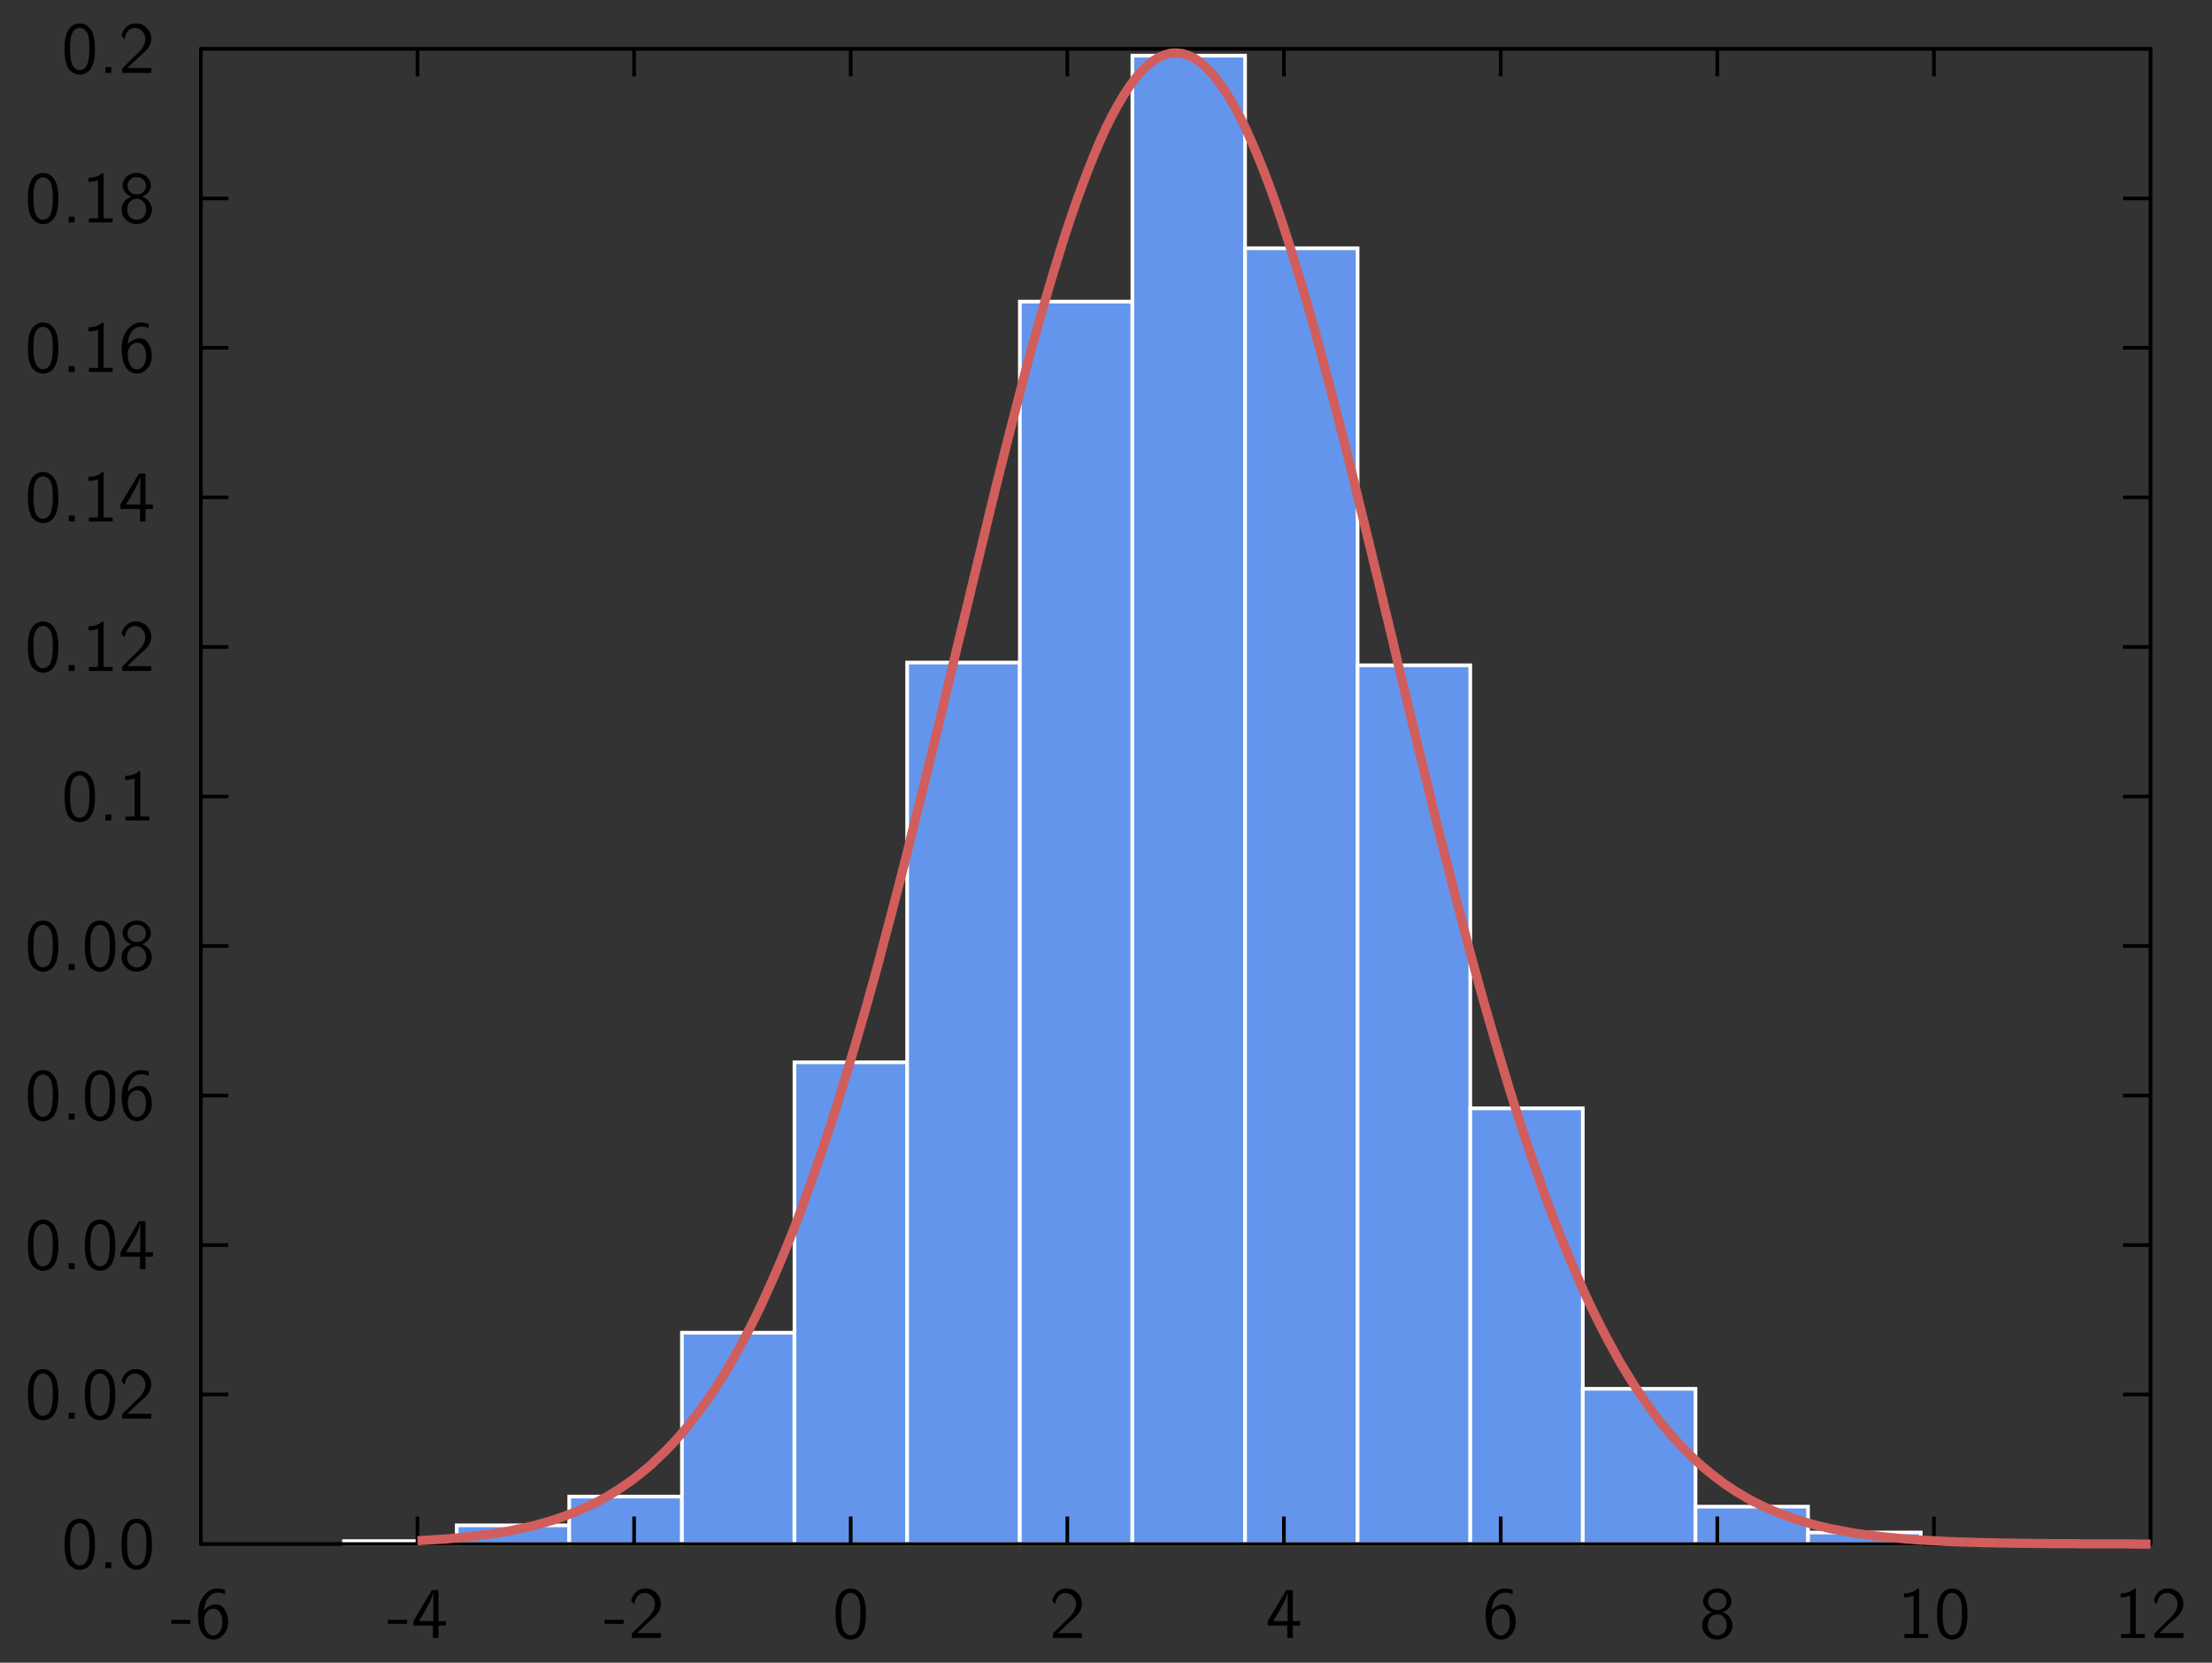 <?xml version="1.0" encoding="UTF-8"?>
<svg xmlns="http://www.w3.org/2000/svg" xmlns:xlink="http://www.w3.org/1999/xlink" width="342.157pt" height="257.118pt" viewBox="0 0 342.157 257.118" version="1.1">
<rect x="0" y="0" width="342.157" height="257.118" fill="#333333" stroke="none"/>
<g id="surface1">
<path style="fill-rule:nonzero;fill:rgb(39.216%,58.431%,92.941%);fill-opacity:1;stroke-width:0.02;stroke-linecap:butt;stroke-linejoin:miter;stroke:rgb(100%,100%,100%);stroke-opacity:1;stroke-miterlimit:10;" d="M 1.842 0.612 L 2.457 0.612 L 2.457 0.628 L 1.842 0.628 Z M 1.842 0.612 " transform="matrix(28.346,0,0,-28.346,1,256.118)"/>
<path style="fill-rule:nonzero;fill:rgb(39.216%,58.431%,92.941%);fill-opacity:1;stroke-width:0.02;stroke-linecap:butt;stroke-linejoin:miter;stroke:rgb(100%,100%,100%);stroke-opacity:1;stroke-miterlimit:10;" d="M 2.457 0.612 L 3.071 0.612 L 3.071 0.714 L 2.457 0.714 Z M 2.457 0.612 " transform="matrix(28.346,0,0,-28.346,1,256.118)"/>
<path style="fill-rule:nonzero;fill:rgb(39.216%,58.431%,92.941%);fill-opacity:1;stroke-width:0.02;stroke-linecap:butt;stroke-linejoin:miter;stroke:rgb(100%,100%,100%);stroke-opacity:1;stroke-miterlimit:10;" d="M 3.071 0.612 L 3.686 0.612 L 3.686 0.871 L 3.071 0.871 Z M 3.071 0.612 " transform="matrix(28.346,0,0,-28.346,1,256.118)"/>
<path style="fill-rule:nonzero;fill:rgb(39.216%,58.431%,92.941%);fill-opacity:1;stroke-width:0.02;stroke-linecap:butt;stroke-linejoin:miter;stroke:rgb(100%,100%,100%);stroke-opacity:1;stroke-miterlimit:10;" d="M 3.686 0.612 L 4.3 0.612 L 4.3 1.765 L 3.686 1.765 Z M 3.686 0.612 " transform="matrix(28.346,0,0,-28.346,1,256.118)"/>
<path style="fill-rule:nonzero;fill:rgb(39.216%,58.431%,92.941%);fill-opacity:1;stroke-width:0.02;stroke-linecap:butt;stroke-linejoin:miter;stroke:rgb(100%,100%,100%);stroke-opacity:1;stroke-miterlimit:10;" d="M 4.3 0.612 L 4.915 0.612 L 4.915 3.24 L 4.3 3.24 Z M 4.3 0.612 " transform="matrix(28.346,0,0,-28.346,1,256.118)"/>
<path style="fill-rule:nonzero;fill:rgb(39.216%,58.431%,92.941%);fill-opacity:1;stroke-width:0.02;stroke-linecap:butt;stroke-linejoin:miter;stroke:rgb(100%,100%,100%);stroke-opacity:1;stroke-miterlimit:10;" d="M 4.915 0.612 L 5.529 0.612 L 5.529 5.421 L 4.915 5.421 Z M 4.915 0.612 " transform="matrix(28.346,0,0,-28.346,1,256.118)"/>
<path style="fill-rule:nonzero;fill:rgb(39.216%,58.431%,92.941%);fill-opacity:1;stroke-width:0.02;stroke-linecap:butt;stroke-linejoin:miter;stroke:rgb(100%,100%,100%);stroke-opacity:1;stroke-miterlimit:10;" d="M 5.53 0.612 L 6.144 0.612 L 6.144 7.39 L 5.53 7.39 Z M 5.53 0.612 " transform="matrix(28.346,0,0,-28.346,1,256.118)"/>
<path style="fill-rule:nonzero;fill:rgb(39.216%,58.431%,92.941%);fill-opacity:1;stroke-width:0.02;stroke-linecap:butt;stroke-linejoin:miter;stroke:rgb(100%,100%,100%);stroke-opacity:1;stroke-miterlimit:10;" d="M 6.144 0.612 L 6.759 0.612 L 6.759 8.732 L 6.144 8.732 Z M 6.144 0.612 " transform="matrix(28.346,0,0,-28.346,1,256.118)"/>
<path style="fill-rule:nonzero;fill:rgb(39.216%,58.431%,92.941%);fill-opacity:1;stroke-width:0.02;stroke-linecap:butt;stroke-linejoin:miter;stroke:rgb(100%,100%,100%);stroke-opacity:1;stroke-miterlimit:10;" d="M 6.759 0.612 L 7.373 0.612 L 7.373 7.681 L 6.759 7.681 Z M 6.759 0.612 " transform="matrix(28.346,0,0,-28.346,1,256.118)"/>
<path style="fill-rule:nonzero;fill:rgb(39.216%,58.431%,92.941%);fill-opacity:1;stroke-width:0.02;stroke-linecap:butt;stroke-linejoin:miter;stroke:rgb(100%,100%,100%);stroke-opacity:1;stroke-miterlimit:10;" d="M 7.373 0.612 L 7.988 0.612 L 7.988 5.406 L 7.373 5.406 Z M 7.373 0.612 " transform="matrix(28.346,0,0,-28.346,1,256.118)"/>
<path style="fill-rule:nonzero;fill:rgb(39.216%,58.431%,92.941%);fill-opacity:1;stroke-width:0.02;stroke-linecap:butt;stroke-linejoin:miter;stroke:rgb(100%,100%,100%);stroke-opacity:1;stroke-miterlimit:10;" d="M 7.988 0.612 L 8.602 0.612 L 8.602 2.989 L 7.988 2.989 Z M 7.988 0.612 " transform="matrix(28.346,0,0,-28.346,1,256.118)"/>
<path style="fill-rule:nonzero;fill:rgb(39.216%,58.431%,92.941%);fill-opacity:1;stroke-width:0.02;stroke-linecap:butt;stroke-linejoin:miter;stroke:rgb(100%,100%,100%);stroke-opacity:1;stroke-miterlimit:10;" d="M 8.602 0.612 L 9.217 0.612 L 9.217 1.459 L 8.602 1.459 Z M 8.602 0.612 " transform="matrix(28.346,0,0,-28.346,1,256.118)"/>
<path style="fill-rule:nonzero;fill:rgb(39.216%,58.431%,92.941%);fill-opacity:1;stroke-width:0.02;stroke-linecap:butt;stroke-linejoin:miter;stroke:rgb(100%,100%,100%);stroke-opacity:1;stroke-miterlimit:10;" d="M 9.217 0.612 L 9.831 0.612 L 9.831 0.816 L 9.217 0.816 Z M 9.217 0.612 " transform="matrix(28.346,0,0,-28.346,1,256.118)"/>
<path style="fill-rule:nonzero;fill:rgb(39.216%,58.431%,92.941%);fill-opacity:1;stroke-width:0.02;stroke-linecap:butt;stroke-linejoin:miter;stroke:rgb(100%,100%,100%);stroke-opacity:1;stroke-miterlimit:10;" d="M 9.831 0.612 L 10.446 0.612 L 10.446 0.675 L 9.831 0.675 Z M 9.831 0.612 " transform="matrix(28.346,0,0,-28.346,1,256.118)"/>
<path style="fill:none;stroke-width:0.02;stroke-linecap:butt;stroke-linejoin:miter;stroke:rgb(0%,0%,0%);stroke-opacity:1;stroke-miterlimit:10;" d="M 1.061 1.428 L 1.211 1.428 " transform="matrix(28.346,0,0,-28.346,1,256.118)"/>
<path style="fill:none;stroke-width:0.02;stroke-linecap:butt;stroke-linejoin:miter;stroke:rgb(0%,0%,0%);stroke-opacity:1;stroke-miterlimit:10;" d="M 1.061 2.243 L 1.211 2.243 " transform="matrix(28.346,0,0,-28.346,1,256.118)"/>
<path style="fill:none;stroke-width:0.02;stroke-linecap:butt;stroke-linejoin:miter;stroke:rgb(0%,0%,0%);stroke-opacity:1;stroke-miterlimit:10;" d="M 1.061 3.059 L 1.211 3.059 " transform="matrix(28.346,0,0,-28.346,1,256.118)"/>
<path style="fill:none;stroke-width:0.02;stroke-linecap:butt;stroke-linejoin:miter;stroke:rgb(0%,0%,0%);stroke-opacity:1;stroke-miterlimit:10;" d="M 1.061 3.875 L 1.211 3.875 " transform="matrix(28.346,0,0,-28.346,1,256.118)"/>
<path style="fill:none;stroke-width:0.02;stroke-linecap:butt;stroke-linejoin:miter;stroke:rgb(0%,0%,0%);stroke-opacity:1;stroke-miterlimit:10;" d="M 1.061 4.69 L 1.211 4.69 " transform="matrix(28.346,0,0,-28.346,1,256.118)"/>
<path style="fill:none;stroke-width:0.02;stroke-linecap:butt;stroke-linejoin:miter;stroke:rgb(0%,0%,0%);stroke-opacity:1;stroke-miterlimit:10;" d="M 1.061 5.506 L 1.211 5.506 " transform="matrix(28.346,0,0,-28.346,1,256.118)"/>
<path style="fill:none;stroke-width:0.02;stroke-linecap:butt;stroke-linejoin:miter;stroke:rgb(0%,0%,0%);stroke-opacity:1;stroke-miterlimit:10;" d="M 1.061 6.322 L 1.211 6.322 " transform="matrix(28.346,0,0,-28.346,1,256.118)"/>
<path style="fill:none;stroke-width:0.02;stroke-linecap:butt;stroke-linejoin:miter;stroke:rgb(0%,0%,0%);stroke-opacity:1;stroke-miterlimit:10;" d="M 1.061 7.138 L 1.211 7.138 " transform="matrix(28.346,0,0,-28.346,1,256.118)"/>
<path style="fill:none;stroke-width:0.02;stroke-linecap:butt;stroke-linejoin:miter;stroke:rgb(0%,0%,0%);stroke-opacity:1;stroke-miterlimit:10;" d="M 1.061 7.953 L 1.211 7.953 " transform="matrix(28.346,0,0,-28.346,1,256.118)"/>
<path style="fill:none;stroke-width:0.02;stroke-linecap:round;stroke-linejoin:miter;stroke:rgb(0%,0%,0%);stroke-opacity:1;stroke-miterlimit:10;" d="M 1.061 0.612 L 1.061 8.769 " transform="matrix(28.346,0,0,-28.346,1,256.118)"/>
<path style=" stroke:none;fill-rule:nonzero;fill:rgb(0%,0%,0%);fill-opacity:1;" d="M 12.531 234.852 C 13.609 234.934 14.324 235.918 14.516 236.918 C 14.617 237.371 14.641 237.801 14.688 238.254 L 14.688 239.41 C 14.629 240.59 14.344 242.145 13.062 242.621 C 11.953 243.062 10.648 242.371 10.32 241.234 C 10.07 240.637 10.047 240.023 9.992 239.41 L 9.992 238.254 C 10.047 237.074 10.297 235.512 11.566 234.988 L 11.625 234.965 L 11.668 234.953 L 11.727 234.934 L 11.895 234.887 L 12 234.863 L 12.125 234.863 L 12.145 234.852 Z M 12.531 234.852 Z M 12.18 235.543 C 11.227 235.656 10.945 236.805 10.875 237.574 L 10.875 237.879 L 10.852 237.902 L 10.852 239.48 C 10.922 240.297 10.977 241.348 11.727 241.895 C 12.418 242.371 13.336 241.836 13.527 241.102 C 13.734 240.555 13.777 240.023 13.824 239.48 L 13.824 237.902 C 13.758 237.074 13.641 235.918 12.691 235.59 L 12.609 235.566 L 12.59 235.543 L 12.484 235.543 L 12.465 235.523 L 12.203 235.523 Z M 12.18 235.543 Z M 12.18 235.543 "/>
<path style=" stroke:none;fill-rule:nonzero;fill:rgb(0%,0%,0%);fill-opacity:1;" d="M 17.215 241.586 L 17.215 242.496 L 16.297 242.496 L 16.297 241.586 Z M 17.215 241.586 Z M 17.215 241.586 "/>
<path style=" stroke:none;fill-rule:nonzero;fill:rgb(0%,0%,0%);fill-opacity:1;" d="M 21.34 234.852 C 22.418 234.934 23.133 235.918 23.324 236.918 C 23.426 237.371 23.449 237.801 23.496 238.254 L 23.496 239.41 C 23.438 240.59 23.156 242.145 21.875 242.621 C 20.762 243.062 19.461 242.371 19.129 241.234 C 18.883 240.637 18.859 240.023 18.801 239.41 L 18.801 238.254 C 18.859 237.074 19.109 235.512 20.379 234.988 L 20.434 234.965 L 20.48 234.953 L 20.535 234.934 L 20.707 234.887 L 20.809 234.863 L 20.934 234.863 L 20.957 234.852 Z M 21.34 234.852 Z M 20.988 235.543 C 20.039 235.656 19.754 236.805 19.688 237.574 L 19.688 237.879 L 19.664 237.902 L 19.664 239.48 C 19.73 240.297 19.789 241.348 20.535 241.895 C 21.227 242.371 22.145 241.836 22.34 241.102 C 22.543 240.555 22.59 240.023 22.633 239.48 L 22.633 237.902 C 22.566 237.074 22.453 235.918 21.5 235.59 L 21.422 235.566 L 21.398 235.543 L 21.297 235.543 L 21.273 235.523 L 21.012 235.523 Z M 20.988 235.543 Z M 20.988 235.543 "/>
<path style=" stroke:none;fill-rule:nonzero;fill:rgb(0%,0%,0%);fill-opacity:1;" d="M 6.863 211.73 C 7.938 211.809 8.652 212.797 8.848 213.793 C 8.949 214.246 8.973 214.68 9.016 215.133 L 9.016 216.289 C 8.961 217.469 8.676 219.02 7.395 219.496 C 6.285 219.941 4.98 219.246 4.652 218.113 C 4.402 217.512 4.379 216.902 4.32 216.289 L 4.32 215.133 C 4.379 213.953 4.629 212.387 5.898 211.867 L 5.953 211.844 L 6 211.832 L 6.059 211.809 L 6.227 211.766 L 6.328 211.742 L 6.453 211.742 L 6.477 211.73 Z M 6.863 211.73 Z M 6.512 212.422 C 5.559 212.535 5.273 213.68 5.207 214.453 L 5.207 214.758 L 5.184 214.781 L 5.184 216.355 C 5.254 217.172 5.309 218.227 6.059 218.773 C 6.75 219.246 7.668 218.715 7.859 217.977 C 8.062 217.434 8.109 216.902 8.156 216.355 L 8.156 214.781 C 8.086 213.953 7.973 212.797 7.02 212.469 L 6.941 212.445 L 6.918 212.422 L 6.816 212.422 L 6.793 212.398 L 6.535 212.398 Z M 6.512 212.422 Z M 6.512 212.422 "/>
<path style=" stroke:none;fill-rule:nonzero;fill:rgb(0%,0%,0%);fill-opacity:1;" d="M 11.543 218.465 L 11.543 219.371 L 10.625 219.371 L 10.625 218.465 Z M 11.543 218.465 Z M 11.543 218.465 "/>
<path style=" stroke:none;fill-rule:nonzero;fill:rgb(0%,0%,0%);fill-opacity:1;" d="M 15.672 211.73 C 16.75 211.809 17.465 212.797 17.656 213.793 C 17.758 214.246 17.781 214.68 17.828 215.133 L 17.828 216.289 C 17.77 217.469 17.484 219.02 16.203 219.496 C 15.094 219.941 13.789 219.246 13.461 218.113 C 13.211 217.512 13.188 216.902 13.133 216.289 L 13.133 215.133 C 13.188 213.953 13.438 212.387 14.707 211.867 L 14.766 211.844 L 14.809 211.832 L 14.867 211.809 L 15.039 211.766 L 15.141 211.742 L 15.266 211.742 L 15.285 211.73 Z M 15.672 211.73 Z M 15.32 212.422 C 14.367 212.535 14.086 213.68 14.016 214.453 L 14.016 214.758 L 13.992 214.781 L 13.992 216.355 C 14.062 217.172 14.117 218.227 14.867 218.773 C 15.559 219.246 16.477 218.715 16.668 217.977 C 16.875 217.434 16.918 216.902 16.965 216.355 L 16.965 214.781 C 16.898 213.953 16.785 212.797 15.832 212.469 L 15.75 212.445 L 15.73 212.422 L 15.625 212.422 L 15.605 212.398 L 15.344 212.398 Z M 15.32 212.422 Z M 15.32 212.422 "/>
<path style=" stroke:none;fill-rule:nonzero;fill:rgb(0%,0%,0%);fill-opacity:1;" d="M 21.215 211.73 C 22.531 211.766 23.574 213.113 23.371 214.383 C 23.234 215.652 22.043 216.379 21.195 217.172 L 20.832 217.547 L 20.785 217.57 L 20.332 218.012 L 20.297 218.035 L 19.844 218.488 L 19.801 218.512 L 19.699 218.613 L 19.719 218.625 L 23.395 218.625 L 23.395 219.371 L 18.902 219.371 L 18.902 218.691 L 20.73 216.867 C 21.602 216.105 22.621 215.121 22.465 213.875 C 22.375 213.148 21.762 212.48 21.012 212.422 C 20.254 212.309 19.582 212.91 19.414 213.637 L 19.391 213.668 L 19.367 213.75 L 19.336 213.875 L 19.266 214.121 L 19.254 214.18 C 19.098 213.988 18.926 213.781 18.801 213.566 C 19.027 212.637 19.777 211.766 20.762 211.73 Z M 21.215 211.73 Z M 21.215 211.73 "/>
<path style=" stroke:none;fill-rule:nonzero;fill:rgb(0%,0%,0%);fill-opacity:1;" d="M 6.863 188.609 C 7.938 188.688 8.652 189.676 8.848 190.672 C 8.949 191.125 8.973 191.555 9.016 192.008 L 9.016 193.168 C 8.961 194.344 8.676 195.898 7.395 196.375 C 6.285 196.816 4.98 196.125 4.652 194.992 C 4.402 194.391 4.379 193.777 4.32 193.168 L 4.32 192.008 C 4.379 190.832 4.629 189.266 5.898 188.746 L 5.953 188.723 L 6 188.711 L 6.059 188.688 L 6.227 188.641 L 6.328 188.621 L 6.453 188.621 L 6.477 188.609 Z M 6.863 188.609 Z M 6.512 189.301 C 5.559 189.414 5.273 190.559 5.207 191.328 L 5.207 191.637 L 5.184 191.66 L 5.184 193.234 C 5.254 194.051 5.309 195.105 6.059 195.648 C 6.75 196.125 7.668 195.594 7.859 194.855 C 8.062 194.312 8.109 193.777 8.156 193.234 L 8.156 191.66 C 8.086 190.832 7.973 189.676 7.02 189.344 L 6.941 189.324 L 6.918 189.301 L 6.816 189.301 L 6.793 189.277 L 6.535 189.277 Z M 6.512 189.301 Z M 6.512 189.301 "/>
<path style=" stroke:none;fill-rule:nonzero;fill:rgb(0%,0%,0%);fill-opacity:1;" d="M 11.543 195.344 L 11.543 196.25 L 10.625 196.25 L 10.625 195.344 Z M 11.543 195.344 Z M 11.543 195.344 "/>
<path style=" stroke:none;fill-rule:nonzero;fill:rgb(0%,0%,0%);fill-opacity:1;" d="M 15.672 188.609 C 16.75 188.688 17.465 189.676 17.656 190.672 C 17.758 191.125 17.781 191.555 17.828 192.008 L 17.828 193.168 C 17.77 194.344 17.484 195.898 16.203 196.375 C 15.094 196.816 13.789 196.125 13.461 194.992 C 13.211 194.391 13.188 193.777 13.133 193.168 L 13.133 192.008 C 13.188 190.832 13.438 189.266 14.707 188.746 L 14.766 188.723 L 14.809 188.711 L 14.867 188.688 L 15.039 188.641 L 15.141 188.621 L 15.266 188.621 L 15.285 188.609 Z M 15.672 188.609 Z M 15.32 189.301 C 14.367 189.414 14.086 190.559 14.016 191.328 L 14.016 191.637 L 13.992 191.66 L 13.992 193.234 C 14.062 194.051 14.117 195.105 14.867 195.648 C 15.559 196.125 16.477 195.594 16.668 194.855 C 16.875 194.312 16.918 193.777 16.965 193.234 L 16.965 191.66 C 16.898 190.832 16.785 189.676 15.832 189.344 L 15.75 189.324 L 15.73 189.301 L 15.625 189.301 L 15.605 189.277 L 15.344 189.277 Z M 15.32 189.301 Z M 15.32 189.301 "/>
<path style=" stroke:none;fill-rule:nonzero;fill:rgb(0%,0%,0%);fill-opacity:1;" d="M 22.508 188.848 L 22.508 193.621 L 22.531 193.641 L 23.656 193.641 L 23.656 194.324 L 22.531 194.324 L 22.508 194.336 L 22.508 196.25 L 21.648 196.25 L 21.648 194.336 L 21.625 194.324 L 18.633 194.324 L 18.633 193.621 C 19.582 192.031 20.535 190.434 21.488 188.848 Z M 22.508 188.848 Z M 21.672 189.277 C 21.445 190.457 20.719 191.465 20.172 192.496 C 19.957 192.871 19.676 193.281 19.516 193.641 L 21.691 193.641 L 21.703 193.621 L 21.703 189.277 L 21.691 189.254 Z M 21.672 189.277 Z M 21.672 189.277 "/>
<path style=" stroke:none;fill-rule:nonzero;fill:rgb(0%,0%,0%);fill-opacity:1;" d="M 6.863 165.484 C 7.938 165.566 8.652 166.551 8.848 167.551 C 8.949 168.004 8.973 168.434 9.016 168.887 L 9.016 170.043 C 8.961 171.223 8.676 172.777 7.395 173.254 C 6.285 173.695 4.98 173.004 4.652 171.871 C 4.402 171.27 4.379 170.656 4.32 170.043 L 4.32 168.887 C 4.379 167.707 4.629 166.145 5.898 165.621 L 5.953 165.598 L 6 165.59 L 6.059 165.566 L 6.227 165.52 L 6.328 165.496 L 6.453 165.496 L 6.477 165.484 Z M 6.863 165.484 Z M 6.512 166.176 C 5.559 166.293 5.273 167.438 5.207 168.207 L 5.207 168.512 L 5.184 168.535 L 5.184 170.113 C 5.254 170.93 5.309 171.984 6.059 172.527 C 6.75 173.004 7.668 172.469 7.859 171.734 C 8.062 171.188 8.109 170.656 8.156 170.113 L 8.156 168.535 C 8.086 167.707 7.973 166.551 7.02 166.223 L 6.941 166.199 L 6.918 166.176 L 6.816 166.176 L 6.793 166.156 L 6.535 166.156 Z M 6.512 166.176 Z M 6.512 166.176 "/>
<path style=" stroke:none;fill-rule:nonzero;fill:rgb(0%,0%,0%);fill-opacity:1;" d="M 11.543 172.223 L 11.543 173.129 L 10.625 173.129 L 10.625 172.223 Z M 11.543 172.223 Z M 11.543 172.223 "/>
<path style=" stroke:none;fill-rule:nonzero;fill:rgb(0%,0%,0%);fill-opacity:1;" d="M 15.672 165.484 C 16.75 165.566 17.465 166.551 17.656 167.551 C 17.758 168.004 17.781 168.434 17.828 168.887 L 17.828 170.043 C 17.77 171.223 17.484 172.777 16.203 173.254 C 15.094 173.695 13.789 173.004 13.461 171.871 C 13.211 171.27 13.188 170.656 13.133 170.043 L 13.133 168.887 C 13.188 167.707 13.438 166.145 14.707 165.621 L 14.766 165.598 L 14.809 165.59 L 14.867 165.566 L 15.039 165.52 L 15.141 165.496 L 15.266 165.496 L 15.285 165.484 Z M 15.672 165.484 Z M 15.32 166.176 C 14.367 166.293 14.086 167.438 14.016 168.207 L 14.016 168.512 L 13.992 168.535 L 13.992 170.113 C 14.062 170.93 14.117 171.984 14.867 172.527 C 15.559 173.004 16.477 172.469 16.668 171.734 C 16.875 171.188 16.918 170.656 16.965 170.113 L 16.965 168.535 C 16.898 167.707 16.785 166.551 15.832 166.223 L 15.75 166.199 L 15.73 166.176 L 15.625 166.176 L 15.605 166.156 L 15.344 166.156 Z M 15.32 166.176 Z M 15.32 166.176 "/>
<path style=" stroke:none;fill-rule:nonzero;fill:rgb(0%,0%,0%);fill-opacity:1;" d="M 22.078 165.484 C 22.375 165.531 22.715 165.566 22.996 165.703 L 22.996 166.359 C 22.215 166.02 21.195 165.973 20.582 166.664 C 20.039 167.242 19.789 168.105 19.766 168.863 C 20.422 167.992 21.91 167.504 22.715 168.41 C 23.52 169.34 23.656 170.68 23.293 171.812 C 22.895 172.719 21.977 173.547 20.957 173.355 C 19.574 173.242 18.949 171.699 18.883 170.52 C 18.621 168.855 19.016 166.758 20.605 165.805 L 20.629 165.793 L 20.863 165.668 L 20.934 165.645 L 20.969 165.621 L 21.16 165.566 L 21.32 165.52 L 21.422 165.496 L 21.547 165.496 L 21.566 165.484 Z M 22.078 165.484 Z M 20.969 168.637 C 19.98 168.809 19.664 170 19.789 170.805 C 19.844 171.562 20.141 172.574 21.012 172.73 C 21.941 172.855 22.543 171.859 22.566 171.055 C 22.613 170.238 22.566 169.309 21.852 168.773 L 21.691 168.695 L 21.566 168.66 L 21.465 168.637 L 21.445 168.617 L 20.988 168.617 Z M 20.969 168.637 Z M 20.969 168.637 "/>
<path style=" stroke:none;fill-rule:nonzero;fill:rgb(0%,0%,0%);fill-opacity:1;" d="M 6.863 142.363 C 7.938 142.441 8.652 143.43 8.848 144.426 C 8.949 144.883 8.973 145.312 9.016 145.766 L 9.016 146.922 C 8.961 148.102 8.676 149.656 7.395 150.129 C 6.285 150.574 4.98 149.883 4.652 148.746 C 4.402 148.145 4.379 147.535 4.32 146.922 L 4.32 145.766 C 4.379 144.586 4.629 143.02 5.898 142.5 L 5.953 142.477 L 6 142.465 L 6.059 142.441 L 6.227 142.398 L 6.328 142.375 L 6.453 142.375 L 6.477 142.363 Z M 6.863 142.363 Z M 6.512 143.055 C 5.559 143.168 5.273 144.312 5.207 145.086 L 5.207 145.391 L 5.184 145.414 L 5.184 146.988 C 5.254 147.805 5.309 148.859 6.059 149.406 C 6.75 149.883 7.668 149.348 7.859 148.613 C 8.062 148.066 8.109 147.535 8.156 146.988 L 8.156 145.414 C 8.086 144.586 7.973 143.43 7.02 143.102 L 6.941 143.078 L 6.918 143.055 L 6.816 143.055 L 6.793 143.031 L 6.535 143.031 Z M 6.512 143.055 Z M 6.512 143.055 "/>
<path style=" stroke:none;fill-rule:nonzero;fill:rgb(0%,0%,0%);fill-opacity:1;" d="M 11.543 149.098 L 11.543 150.008 L 10.625 150.008 L 10.625 149.098 Z M 11.543 149.098 Z M 11.543 149.098 "/>
<path style=" stroke:none;fill-rule:nonzero;fill:rgb(0%,0%,0%);fill-opacity:1;" d="M 15.672 142.363 C 16.75 142.441 17.465 143.43 17.656 144.426 C 17.758 144.883 17.781 145.312 17.828 145.766 L 17.828 146.922 C 17.77 148.102 17.484 149.656 16.203 150.129 C 15.094 150.574 13.789 149.883 13.461 148.746 C 13.211 148.145 13.188 147.535 13.133 146.922 L 13.133 145.766 C 13.188 144.586 13.438 143.02 14.707 142.5 L 14.766 142.477 L 14.809 142.465 L 14.867 142.441 L 15.039 142.398 L 15.141 142.375 L 15.266 142.375 L 15.285 142.363 Z M 15.672 142.363 Z M 15.32 143.055 C 14.367 143.168 14.086 144.312 14.016 145.086 L 14.016 145.391 L 13.992 145.414 L 13.992 146.988 C 14.062 147.805 14.117 148.859 14.867 149.406 C 15.559 149.883 16.477 149.348 16.668 148.613 C 16.875 148.066 16.918 147.535 16.965 146.988 L 16.965 145.414 C 16.898 144.586 16.785 143.43 15.832 143.102 L 15.75 143.078 L 15.73 143.055 L 15.625 143.055 L 15.605 143.031 L 15.344 143.031 Z M 15.32 143.055 Z M 15.32 143.055 "/>
<path style=" stroke:none;fill-rule:nonzero;fill:rgb(0%,0%,0%);fill-opacity:1;" d="M 21.363 142.363 C 22.566 142.41 23.699 143.703 23.223 144.902 C 23.02 145.461 22.453 145.801 21.988 146.039 C 23.145 146.379 23.848 147.727 23.324 148.84 C 22.781 150.277 20.719 150.73 19.582 149.688 C 18.551 148.871 18.52 147.102 19.664 146.379 C 19.832 146.195 20.152 146.141 20.297 146.004 C 19.312 145.719 18.645 144.574 19.109 143.609 C 19.48 142.75 20.445 142.273 21.363 142.363 Z M 21.363 142.363 Z M 20.934 143.012 C 20.094 143.031 19.504 143.984 19.789 144.734 C 20.117 146.027 22.281 145.98 22.531 144.652 C 22.758 143.918 22.168 143.031 21.363 143.012 L 21.34 143 L 20.957 143 Z M 20.934 143.012 Z M 20.957 146.379 C 19.969 146.445 19.48 147.625 19.742 148.465 C 19.914 149.656 21.613 150.008 22.281 149.055 C 22.93 148.18 22.613 146.617 21.445 146.379 L 21.34 146.379 L 21.32 146.355 L 20.969 146.355 Z M 20.957 146.379 Z M 20.957 146.379 "/>
<path style=" stroke:none;fill-rule:nonzero;fill:rgb(0%,0%,0%);fill-opacity:1;" d="M 12.531 119.242 C 13.609 119.32 14.324 120.309 14.516 121.305 C 14.617 121.758 14.641 122.191 14.688 122.645 L 14.688 123.801 C 14.629 124.98 14.344 126.531 13.062 127.008 C 11.953 127.449 10.648 126.758 10.32 125.625 C 10.07 125.023 10.047 124.41 9.992 123.801 L 9.992 122.645 C 10.047 121.465 10.297 119.898 11.566 119.379 L 11.625 119.355 L 11.668 119.344 L 11.727 119.32 L 11.895 119.277 L 12 119.254 L 12.125 119.254 L 12.145 119.242 Z M 12.531 119.242 Z M 12.18 119.934 C 11.227 120.047 10.945 121.191 10.875 121.961 L 10.875 122.27 L 10.852 122.293 L 10.852 123.867 C 10.922 124.684 10.977 125.738 11.727 126.281 C 12.418 126.758 13.336 126.227 13.527 125.488 C 13.734 124.945 13.777 124.41 13.824 123.867 L 13.824 122.293 C 13.758 121.465 13.641 120.309 12.691 119.98 L 12.609 119.957 L 12.59 119.934 L 12.484 119.934 L 12.465 119.91 L 12.203 119.91 Z M 12.18 119.934 Z M 12.18 119.934 "/>
<path style=" stroke:none;fill-rule:nonzero;fill:rgb(0%,0%,0%);fill-opacity:1;" d="M 17.215 125.977 L 17.215 126.883 L 16.297 126.883 L 16.297 125.977 Z M 17.215 125.977 Z M 17.215 125.977 "/>
<path style=" stroke:none;fill-rule:nonzero;fill:rgb(0%,0%,0%);fill-opacity:1;" d="M 21.691 119.242 L 21.691 126.238 L 21.703 126.262 L 23.098 126.262 L 23.098 126.883 L 19.414 126.883 L 19.414 126.262 L 20.809 126.262 L 20.832 126.238 L 20.832 120.363 C 20.355 120.523 19.855 120.625 19.355 120.613 L 19.355 119.98 C 20.105 119.988 20.922 119.785 21.488 119.242 Z M 21.691 119.242 Z M 21.691 119.242 "/>
<path style=" stroke:none;fill-rule:nonzero;fill:rgb(0%,0%,0%);fill-opacity:1;" d="M 6.863 96.121 C 7.938 96.199 8.652 97.184 8.848 98.184 C 8.949 98.637 8.973 99.066 9.016 99.52 L 9.016 100.676 C 8.961 101.855 8.676 103.41 7.395 103.887 C 6.285 104.328 4.98 103.637 4.652 102.504 C 4.402 101.902 4.379 101.289 4.32 100.676 L 4.32 99.52 C 4.379 98.34 4.629 96.777 5.898 96.254 L 5.953 96.234 L 6 96.223 L 6.059 96.199 L 6.227 96.152 L 6.328 96.129 L 6.453 96.129 L 6.477 96.121 Z M 6.863 96.121 Z M 6.512 96.812 C 5.559 96.926 5.273 98.07 5.207 98.84 L 5.207 99.148 L 5.184 99.168 L 5.184 100.746 C 5.254 101.562 5.309 102.617 6.059 103.16 C 6.75 103.637 7.668 103.105 7.859 102.367 C 8.062 101.824 8.109 101.289 8.156 100.746 L 8.156 99.168 C 8.086 98.34 7.973 97.184 7.02 96.855 L 6.941 96.832 L 6.918 96.812 L 6.816 96.812 L 6.793 96.789 L 6.535 96.789 Z M 6.512 96.812 Z M 6.512 96.812 "/>
<path style=" stroke:none;fill-rule:nonzero;fill:rgb(0%,0%,0%);fill-opacity:1;" d="M 11.543 102.855 L 11.543 103.762 L 10.625 103.762 L 10.625 102.855 Z M 11.543 102.855 Z M 11.543 102.855 "/>
<path style=" stroke:none;fill-rule:nonzero;fill:rgb(0%,0%,0%);fill-opacity:1;" d="M 16.023 96.121 L 16.023 103.117 L 16.035 103.137 L 17.43 103.137 L 17.43 103.762 L 13.746 103.762 L 13.746 103.137 L 15.141 103.137 L 15.16 103.117 L 15.16 97.242 C 14.688 97.402 14.188 97.504 13.688 97.492 L 13.688 96.855 C 14.438 96.867 15.254 96.664 15.82 96.121 Z M 16.023 96.121 Z M 16.023 96.121 "/>
<path style=" stroke:none;fill-rule:nonzero;fill:rgb(0%,0%,0%);fill-opacity:1;" d="M 21.215 96.121 C 22.531 96.152 23.574 97.504 23.371 98.773 C 23.234 100.043 22.043 100.77 21.195 101.562 L 20.832 101.938 L 20.785 101.957 L 20.332 102.402 L 20.297 102.422 L 19.844 102.879 L 19.801 102.898 L 19.699 103 L 19.719 103.012 L 23.395 103.012 L 23.395 103.762 L 18.902 103.762 L 18.902 103.082 L 20.73 101.254 C 21.602 100.496 22.621 99.508 22.465 98.262 C 22.375 97.535 21.762 96.867 21.012 96.812 C 20.254 96.699 19.582 97.297 19.414 98.023 L 19.391 98.059 L 19.367 98.137 L 19.336 98.262 L 19.266 98.512 L 19.254 98.57 C 19.098 98.375 18.926 98.172 18.801 97.957 C 19.027 97.027 19.777 96.152 20.762 96.121 Z M 21.215 96.121 Z M 21.215 96.121 "/>
<path style=" stroke:none;fill-rule:nonzero;fill:rgb(0%,0%,0%);fill-opacity:1;" d="M 6.863 72.996 C 7.938 73.078 8.652 74.062 8.848 75.062 C 8.949 75.516 8.973 75.945 9.016 76.398 L 9.016 77.555 C 8.961 78.734 8.676 80.289 7.395 80.766 C 6.285 81.207 4.98 80.516 4.652 79.379 C 4.402 78.781 4.379 78.168 4.32 77.555 L 4.32 76.398 C 4.379 75.219 4.629 73.656 5.898 73.133 L 5.953 73.109 L 6 73.098 L 6.059 73.078 L 6.227 73.031 L 6.328 73.008 L 6.453 73.008 L 6.477 72.996 Z M 6.863 72.996 Z M 6.512 73.688 C 5.559 73.801 5.273 74.949 5.207 75.719 L 5.207 76.023 L 5.184 76.047 L 5.184 77.625 C 5.254 78.441 5.309 79.496 6.059 80.039 C 6.75 80.516 7.668 79.98 7.859 79.246 C 8.062 78.699 8.109 78.168 8.156 77.625 L 8.156 76.047 C 8.086 75.219 7.973 74.062 7.02 73.734 L 6.941 73.711 L 6.918 73.688 L 6.816 73.688 L 6.793 73.668 L 6.535 73.668 Z M 6.512 73.688 Z M 6.512 73.688 "/>
<path style=" stroke:none;fill-rule:nonzero;fill:rgb(0%,0%,0%);fill-opacity:1;" d="M 11.543 79.73 L 11.543 80.641 L 10.625 80.641 L 10.625 79.73 Z M 11.543 79.73 Z M 11.543 79.73 "/>
<path style=" stroke:none;fill-rule:nonzero;fill:rgb(0%,0%,0%);fill-opacity:1;" d="M 16.023 72.996 L 16.023 79.992 L 16.035 80.016 L 17.43 80.016 L 17.43 80.641 L 13.746 80.641 L 13.746 80.016 L 15.141 80.016 L 15.16 79.992 L 15.16 74.121 C 14.688 74.277 14.188 74.379 13.688 74.367 L 13.688 73.734 C 14.438 73.746 15.254 73.543 15.82 72.996 Z M 16.023 72.996 Z M 16.023 72.996 "/>
<path style=" stroke:none;fill-rule:nonzero;fill:rgb(0%,0%,0%);fill-opacity:1;" d="M 22.508 73.234 L 22.508 78.008 L 22.531 78.031 L 23.656 78.031 L 23.656 78.711 L 22.531 78.711 L 22.508 78.723 L 22.508 80.641 L 21.648 80.641 L 21.648 78.723 L 21.625 78.711 L 18.633 78.711 L 18.633 78.008 C 19.582 76.422 20.535 74.824 21.488 73.234 Z M 22.508 73.234 Z M 21.672 73.668 C 21.445 74.844 20.719 75.855 20.172 76.887 C 19.957 77.262 19.676 77.668 19.516 78.031 L 21.691 78.031 L 21.703 78.008 L 21.703 73.668 L 21.691 73.645 Z M 21.672 73.668 Z M 21.672 73.668 "/>
<path style=" stroke:none;fill-rule:nonzero;fill:rgb(0%,0%,0%);fill-opacity:1;" d="M 6.863 49.875 C 7.938 49.953 8.652 50.941 8.848 51.938 C 8.949 52.391 8.973 52.824 9.016 53.277 L 9.016 54.434 C 8.961 55.613 8.676 57.164 7.395 57.641 C 6.285 58.086 4.98 57.391 4.652 56.258 C 4.402 55.656 4.379 55.047 4.32 54.434 L 4.32 53.277 C 4.379 52.098 4.629 50.531 5.898 50.012 L 5.953 49.988 L 6 49.977 L 6.059 49.953 L 6.227 49.91 L 6.328 49.887 L 6.453 49.887 L 6.477 49.875 Z M 6.863 49.875 Z M 6.512 50.566 C 5.559 50.68 5.273 51.824 5.207 52.598 L 5.207 52.902 L 5.184 52.926 L 5.184 54.5 C 5.254 55.316 5.309 56.371 6.059 56.918 C 6.75 57.391 7.668 56.859 7.859 56.121 C 8.062 55.578 8.109 55.047 8.156 54.5 L 8.156 52.926 C 8.086 52.098 7.973 50.941 7.02 50.613 L 6.941 50.59 L 6.918 50.566 L 6.816 50.566 L 6.793 50.543 L 6.535 50.543 Z M 6.512 50.566 Z M 6.512 50.566 "/>
<path style=" stroke:none;fill-rule:nonzero;fill:rgb(0%,0%,0%);fill-opacity:1;" d="M 11.543 56.609 L 11.543 57.516 L 10.625 57.516 L 10.625 56.609 Z M 11.543 56.609 Z M 11.543 56.609 "/>
<path style=" stroke:none;fill-rule:nonzero;fill:rgb(0%,0%,0%);fill-opacity:1;" d="M 16.023 49.875 L 16.023 56.871 L 16.035 56.895 L 17.43 56.895 L 17.43 57.516 L 13.746 57.516 L 13.746 56.895 L 15.141 56.895 L 15.16 56.871 L 15.16 50.996 C 14.688 51.156 14.188 51.258 13.688 51.246 L 13.688 50.613 C 14.438 50.625 15.254 50.418 15.82 49.875 Z M 16.023 49.875 Z M 16.023 49.875 "/>
<path style=" stroke:none;fill-rule:nonzero;fill:rgb(0%,0%,0%);fill-opacity:1;" d="M 22.078 49.875 C 22.375 49.922 22.715 49.953 22.996 50.09 L 22.996 50.746 C 22.215 50.406 21.195 50.363 20.582 51.055 C 20.039 51.633 19.789 52.496 19.766 53.254 C 20.422 52.379 21.91 51.895 22.715 52.801 C 23.52 53.73 23.656 55.066 23.293 56.203 C 22.895 57.109 21.977 57.938 20.957 57.742 C 19.574 57.629 18.949 56.09 18.883 54.91 C 18.621 53.242 19.016 51.145 20.605 50.191 L 20.629 50.18 L 20.863 50.055 L 20.934 50.035 L 20.969 50.012 L 21.16 49.953 L 21.32 49.91 L 21.422 49.887 L 21.547 49.887 L 21.566 49.875 Z M 22.078 49.875 Z M 20.969 53.027 C 19.98 53.195 19.664 54.387 19.789 55.191 C 19.844 55.953 20.141 56.961 21.012 57.121 C 21.941 57.246 22.543 56.246 22.566 55.441 C 22.613 54.625 22.566 53.695 21.852 53.164 L 21.691 53.082 L 21.566 53.051 L 21.465 53.027 L 21.445 53.004 L 20.988 53.004 Z M 20.969 53.027 Z M 20.969 53.027 "/>
<path style=" stroke:none;fill-rule:nonzero;fill:rgb(0%,0%,0%);fill-opacity:1;" d="M 6.863 26.754 C 7.938 26.832 8.652 27.82 8.848 28.816 C 8.949 29.27 8.973 29.699 9.016 30.156 L 9.016 31.312 C 8.961 32.488 8.676 34.043 7.395 34.52 C 6.285 34.961 4.98 34.27 4.652 33.137 C 4.402 32.535 4.379 31.922 4.32 31.312 L 4.32 30.156 C 4.379 28.977 4.629 27.41 5.898 26.891 L 5.953 26.867 L 6 26.855 L 6.059 26.832 L 6.227 26.785 L 6.328 26.766 L 6.453 26.766 L 6.477 26.754 Z M 6.863 26.754 Z M 6.512 27.445 C 5.559 27.559 5.273 28.703 5.207 29.473 L 5.207 29.781 L 5.184 29.805 L 5.184 31.379 C 5.254 32.195 5.309 33.25 6.059 33.793 C 6.75 34.27 7.668 33.738 7.859 33 C 8.062 32.457 8.109 31.922 8.156 31.379 L 8.156 29.805 C 8.086 28.977 7.973 27.82 7.02 27.488 L 6.941 27.469 L 6.918 27.445 L 6.816 27.445 L 6.793 27.422 L 6.535 27.422 Z M 6.512 27.445 Z M 6.512 27.445 "/>
<path style=" stroke:none;fill-rule:nonzero;fill:rgb(0%,0%,0%);fill-opacity:1;" d="M 11.543 33.488 L 11.543 34.395 L 10.625 34.395 L 10.625 33.488 Z M 11.543 33.488 Z M 11.543 33.488 "/>
<path style=" stroke:none;fill-rule:nonzero;fill:rgb(0%,0%,0%);fill-opacity:1;" d="M 16.023 26.754 L 16.023 33.75 L 16.035 33.77 L 17.43 33.77 L 17.43 34.395 L 13.746 34.395 L 13.746 33.77 L 15.141 33.77 L 15.16 33.75 L 15.16 27.875 C 14.688 28.035 14.188 28.137 13.688 28.125 L 13.688 27.488 C 14.438 27.5 15.254 27.297 15.82 26.754 Z M 16.023 26.754 Z M 16.023 26.754 "/>
<path style=" stroke:none;fill-rule:nonzero;fill:rgb(0%,0%,0%);fill-opacity:1;" d="M 21.363 26.754 C 22.566 26.797 23.699 28.09 23.223 29.293 C 23.02 29.848 22.453 30.188 21.988 30.426 C 23.145 30.766 23.848 32.117 23.324 33.227 C 22.781 34.668 20.719 35.121 19.582 34.078 C 18.551 33.262 18.52 31.492 19.664 30.766 C 19.832 30.586 20.152 30.527 20.297 30.391 C 19.312 30.109 18.645 28.965 19.109 28 C 19.48 27.137 20.445 26.66 21.363 26.754 Z M 21.363 26.754 Z M 20.934 27.398 C 20.094 27.422 19.504 28.375 19.789 29.121 C 20.117 30.414 22.281 30.371 22.531 29.043 C 22.758 28.305 22.168 27.422 21.363 27.398 L 21.34 27.387 L 20.957 27.387 Z M 20.934 27.398 Z M 20.957 30.766 C 19.969 30.836 19.48 32.016 19.742 32.852 C 19.914 34.043 21.613 34.395 22.281 33.441 C 22.93 32.57 22.613 31.004 21.445 30.766 L 21.34 30.766 L 21.32 30.742 L 20.969 30.742 Z M 20.957 30.766 Z M 20.957 30.766 "/>
<path style=" stroke:none;fill-rule:nonzero;fill:rgb(0%,0%,0%);fill-opacity:1;" d="M 12.531 3.629 C 13.609 3.711 14.324 4.695 14.516 5.695 C 14.617 6.148 14.641 6.578 14.688 7.031 L 14.688 8.188 C 14.629 9.367 14.344 10.922 13.062 11.398 C 11.953 11.84 10.648 11.148 10.32 10.016 C 10.07 9.414 10.047 8.801 9.992 8.188 L 9.992 7.031 C 10.047 5.852 10.297 4.289 11.566 3.766 L 11.625 3.742 L 11.668 3.734 L 11.727 3.711 L 11.895 3.664 L 12 3.641 L 12.125 3.641 L 12.145 3.629 Z M 12.531 3.629 Z M 12.18 4.32 C 11.227 4.438 10.945 5.582 10.875 6.352 L 10.875 6.656 L 10.852 6.68 L 10.852 8.258 C 10.922 9.074 10.977 10.129 11.727 10.672 C 12.418 11.148 13.336 10.613 13.527 9.879 C 13.734 9.332 13.777 8.801 13.824 8.258 L 13.824 6.68 C 13.758 5.852 13.641 4.695 12.691 4.367 L 12.609 4.344 L 12.59 4.32 L 12.484 4.32 L 12.465 4.301 L 12.203 4.301 Z M 12.18 4.32 Z M 12.18 4.32 "/>
<path style=" stroke:none;fill-rule:nonzero;fill:rgb(0%,0%,0%);fill-opacity:1;" d="M 17.215 10.367 L 17.215 11.273 L 16.297 11.273 L 16.297 10.367 Z M 17.215 10.367 Z M 17.215 10.367 "/>
<path style=" stroke:none;fill-rule:nonzero;fill:rgb(0%,0%,0%);fill-opacity:1;" d="M 21.215 3.629 C 22.531 3.664 23.574 5.016 23.371 6.285 C 23.234 7.555 22.043 8.281 21.195 9.074 L 20.832 9.445 L 20.785 9.469 L 20.332 9.914 L 20.297 9.934 L 19.844 10.387 L 19.801 10.41 L 19.699 10.512 L 19.719 10.523 L 23.395 10.523 L 23.395 11.273 L 18.902 11.273 L 18.902 10.594 L 20.73 8.766 C 21.602 8.008 22.621 7.02 22.465 5.773 C 22.375 5.047 21.762 4.379 21.012 4.32 C 20.254 4.207 19.582 4.809 19.414 5.535 L 19.391 5.57 L 19.367 5.648 L 19.336 5.773 L 19.266 6.023 L 19.254 6.078 C 19.098 5.887 18.926 5.684 18.801 5.469 C 19.027 4.539 19.777 3.664 20.762 3.629 Z M 21.215 3.629 Z M 21.215 3.629 "/>
<path style="fill:none;stroke-width:0.02;stroke-linecap:butt;stroke-linejoin:miter;stroke:rgb(0%,0%,0%);stroke-opacity:1;stroke-miterlimit:10;" d="M 11.7 1.428 L 11.55 1.428 " transform="matrix(28.346,0,0,-28.346,1,256.118)"/>
<path style="fill:none;stroke-width:0.02;stroke-linecap:butt;stroke-linejoin:miter;stroke:rgb(0%,0%,0%);stroke-opacity:1;stroke-miterlimit:10;" d="M 11.7 2.243 L 11.55 2.243 " transform="matrix(28.346,0,0,-28.346,1,256.118)"/>
<path style="fill:none;stroke-width:0.02;stroke-linecap:butt;stroke-linejoin:miter;stroke:rgb(0%,0%,0%);stroke-opacity:1;stroke-miterlimit:10;" d="M 11.7 3.059 L 11.55 3.059 " transform="matrix(28.346,0,0,-28.346,1,256.118)"/>
<path style="fill:none;stroke-width:0.02;stroke-linecap:butt;stroke-linejoin:miter;stroke:rgb(0%,0%,0%);stroke-opacity:1;stroke-miterlimit:10;" d="M 11.7 3.875 L 11.55 3.875 " transform="matrix(28.346,0,0,-28.346,1,256.118)"/>
<path style="fill:none;stroke-width:0.02;stroke-linecap:butt;stroke-linejoin:miter;stroke:rgb(0%,0%,0%);stroke-opacity:1;stroke-miterlimit:10;" d="M 11.7 4.69 L 11.55 4.69 " transform="matrix(28.346,0,0,-28.346,1,256.118)"/>
<path style="fill:none;stroke-width:0.02;stroke-linecap:butt;stroke-linejoin:miter;stroke:rgb(0%,0%,0%);stroke-opacity:1;stroke-miterlimit:10;" d="M 11.7 5.506 L 11.55 5.506 " transform="matrix(28.346,0,0,-28.346,1,256.118)"/>
<path style="fill:none;stroke-width:0.02;stroke-linecap:butt;stroke-linejoin:miter;stroke:rgb(0%,0%,0%);stroke-opacity:1;stroke-miterlimit:10;" d="M 11.7 6.322 L 11.55 6.322 " transform="matrix(28.346,0,0,-28.346,1,256.118)"/>
<path style="fill:none;stroke-width:0.02;stroke-linecap:butt;stroke-linejoin:miter;stroke:rgb(0%,0%,0%);stroke-opacity:1;stroke-miterlimit:10;" d="M 11.7 7.138 L 11.55 7.138 " transform="matrix(28.346,0,0,-28.346,1,256.118)"/>
<path style="fill:none;stroke-width:0.02;stroke-linecap:butt;stroke-linejoin:miter;stroke:rgb(0%,0%,0%);stroke-opacity:1;stroke-miterlimit:10;" d="M 11.7 7.953 L 11.55 7.953 " transform="matrix(28.346,0,0,-28.346,1,256.118)"/>
<path style="fill:none;stroke-width:0.02;stroke-linecap:round;stroke-linejoin:miter;stroke:rgb(0%,0%,0%);stroke-opacity:1;stroke-miterlimit:10;" d="M 11.7 0.612 L 11.7 8.769 " transform="matrix(28.346,0,0,-28.346,1,256.118)"/>
<path style="fill:none;stroke-width:0.02;stroke-linecap:butt;stroke-linejoin:miter;stroke:rgb(0%,0%,0%);stroke-opacity:1;stroke-miterlimit:10;" d="M 2.243 0.612 L 2.243 0.762 " transform="matrix(28.346,0,0,-28.346,1,256.118)"/>
<path style="fill:none;stroke-width:0.02;stroke-linecap:butt;stroke-linejoin:miter;stroke:rgb(0%,0%,0%);stroke-opacity:1;stroke-miterlimit:10;" d="M 3.425 0.612 L 3.425 0.762 " transform="matrix(28.346,0,0,-28.346,1,256.118)"/>
<path style="fill:none;stroke-width:0.02;stroke-linecap:butt;stroke-linejoin:miter;stroke:rgb(0%,0%,0%);stroke-opacity:1;stroke-miterlimit:10;" d="M 4.607 0.612 L 4.607 0.762 " transform="matrix(28.346,0,0,-28.346,1,256.118)"/>
<path style="fill:none;stroke-width:0.02;stroke-linecap:butt;stroke-linejoin:miter;stroke:rgb(0%,0%,0%);stroke-opacity:1;stroke-miterlimit:10;" d="M 5.789 0.612 L 5.789 0.762 " transform="matrix(28.346,0,0,-28.346,1,256.118)"/>
<path style="fill:none;stroke-width:0.02;stroke-linecap:butt;stroke-linejoin:miter;stroke:rgb(0%,0%,0%);stroke-opacity:1;stroke-miterlimit:10;" d="M 6.971 0.612 L 6.971 0.762 " transform="matrix(28.346,0,0,-28.346,1,256.118)"/>
<path style="fill:none;stroke-width:0.02;stroke-linecap:butt;stroke-linejoin:miter;stroke:rgb(0%,0%,0%);stroke-opacity:1;stroke-miterlimit:10;" d="M 8.154 0.612 L 8.154 0.762 " transform="matrix(28.346,0,0,-28.346,1,256.118)"/>
<path style="fill:none;stroke-width:0.02;stroke-linecap:butt;stroke-linejoin:miter;stroke:rgb(0%,0%,0%);stroke-opacity:1;stroke-miterlimit:10;" d="M 9.336 0.612 L 9.336 0.762 " transform="matrix(28.346,0,0,-28.346,1,256.118)"/>
<path style="fill:none;stroke-width:0.02;stroke-linecap:butt;stroke-linejoin:miter;stroke:rgb(0%,0%,0%);stroke-opacity:1;stroke-miterlimit:10;" d="M 10.518 0.612 L 10.518 0.762 " transform="matrix(28.346,0,0,-28.346,1,256.118)"/>
<path style="fill:none;stroke-width:0.02;stroke-linecap:round;stroke-linejoin:miter;stroke:rgb(0%,0%,0%);stroke-opacity:1;stroke-miterlimit:10;" d="M 1.061 0.612 L 11.7 0.612 " transform="matrix(28.346,0,0,-28.346,1,256.118)"/>
<path style=" stroke:none;fill-rule:nonzero;fill:rgb(0%,0%,0%);fill-opacity:1;" d="M 29.453 250.484 L 29.453 251.117 L 26.484 251.117 L 26.484 250.484 Z M 29.453 250.484 Z M 29.453 250.484 "/>
<path style=" stroke:none;fill-rule:nonzero;fill:rgb(0%,0%,0%);fill-opacity:1;" d="M 33.887 245.652 C 34.184 245.699 34.523 245.73 34.805 245.867 L 34.805 246.527 C 34.023 246.184 33.004 246.141 32.391 246.832 C 31.848 247.41 31.598 248.273 31.574 249.031 C 32.23 248.16 33.719 247.672 34.523 248.578 C 35.328 249.508 35.465 250.844 35.102 251.98 C 34.703 252.887 33.785 253.715 32.766 253.523 C 31.383 253.406 30.758 251.867 30.691 250.688 C 30.43 249.02 30.824 246.922 32.414 245.969 L 32.438 245.957 L 32.676 245.836 L 32.742 245.812 L 32.777 245.789 L 32.969 245.73 L 33.129 245.688 L 33.23 245.664 L 33.355 245.664 L 33.379 245.652 Z M 33.887 245.652 Z M 32.777 248.805 C 31.789 248.977 31.473 250.164 31.598 250.969 C 31.652 251.73 31.949 252.738 32.82 252.898 C 33.75 253.023 34.352 252.023 34.375 251.219 C 34.422 250.402 34.375 249.473 33.66 248.941 L 33.504 248.863 L 33.379 248.828 L 33.273 248.805 L 33.254 248.781 L 32.801 248.781 Z M 32.777 248.805 Z M 32.777 248.805 "/>
<path style=" stroke:none;fill-rule:nonzero;fill:rgb(0%,0%,0%);fill-opacity:1;" d="M 62.965 250.484 L 62.965 251.117 L 59.992 251.117 L 59.992 250.484 Z M 62.965 250.484 Z M 62.965 250.484 "/>
<path style=" stroke:none;fill-rule:nonzero;fill:rgb(0%,0%,0%);fill-opacity:1;" d="M 67.828 245.891 L 67.828 250.664 L 67.852 250.688 L 68.973 250.688 L 68.973 251.367 L 67.852 251.367 L 67.828 251.379 L 67.828 253.293 L 66.965 253.293 L 66.965 251.379 L 66.941 251.367 L 63.949 251.367 L 63.949 250.664 C 64.902 249.078 65.855 247.477 66.809 245.891 Z M 67.828 245.891 Z M 66.988 246.32 C 66.762 247.5 66.035 248.512 65.492 249.543 C 65.277 249.914 64.992 250.324 64.836 250.688 L 67.012 250.688 L 67.023 250.664 L 67.023 246.32 L 67.012 246.301 Z M 66.988 246.32 Z M 66.988 246.32 "/>
<path style=" stroke:none;fill-rule:nonzero;fill:rgb(0%,0%,0%);fill-opacity:1;" d="M 96.473 250.484 L 96.473 251.117 L 93.504 251.117 L 93.504 250.484 Z M 96.473 250.484 Z M 96.473 250.484 "/>
<path style=" stroke:none;fill-rule:nonzero;fill:rgb(0%,0%,0%);fill-opacity:1;" d="M 100.043 245.652 C 101.359 245.688 102.402 247.035 102.199 248.305 C 102.062 249.574 100.871 250.301 100.023 251.094 L 99.66 251.469 L 99.613 251.492 L 99.16 251.934 L 99.125 251.957 L 98.672 252.41 L 98.629 252.434 L 98.523 252.535 L 98.547 252.547 L 102.223 252.547 L 102.223 253.293 L 97.73 253.293 L 97.73 252.613 L 99.559 250.789 C 100.43 250.027 101.449 249.043 101.293 247.797 C 101.199 247.07 100.59 246.402 99.84 246.344 C 99.082 246.23 98.41 246.832 98.242 247.559 L 98.219 247.59 L 98.195 247.672 L 98.164 247.797 L 98.094 248.047 L 98.082 248.102 C 97.926 247.91 97.754 247.703 97.629 247.488 C 97.855 246.559 98.605 245.688 99.59 245.652 Z M 100.043 245.652 Z M 100.043 245.652 "/>
<path style=" stroke:none;fill-rule:nonzero;fill:rgb(0%,0%,0%);fill-opacity:1;" d="M 131.789 245.652 C 132.867 245.73 133.582 246.719 133.773 247.715 C 133.875 248.168 133.898 248.602 133.945 249.055 L 133.945 250.211 C 133.887 251.391 133.605 252.941 132.324 253.418 C 131.211 253.863 129.91 253.172 129.578 252.035 C 129.332 251.434 129.309 250.824 129.25 250.211 L 129.25 249.055 C 129.309 247.875 129.559 246.309 130.828 245.789 L 130.883 245.766 L 130.93 245.754 L 130.984 245.73 L 131.156 245.688 L 131.258 245.664 L 131.383 245.664 L 131.406 245.652 Z M 131.789 245.652 Z M 131.438 246.344 C 130.488 246.457 130.203 247.602 130.137 248.375 L 130.137 248.68 L 130.113 248.703 L 130.113 250.277 C 130.18 251.094 130.238 252.148 130.984 252.695 C 131.676 253.172 132.594 252.637 132.789 251.898 C 132.992 251.355 133.039 250.824 133.082 250.277 L 133.082 248.703 C 133.016 247.875 132.902 246.719 131.949 246.391 L 131.871 246.367 L 131.848 246.344 L 131.746 246.344 L 131.723 246.32 L 131.461 246.32 Z M 131.438 246.344 Z M 131.438 246.344 "/>
<path style=" stroke:none;fill-rule:nonzero;fill:rgb(0%,0%,0%);fill-opacity:1;" d="M 165.176 245.652 C 166.492 245.688 167.535 247.035 167.328 248.305 C 167.195 249.574 166.004 250.301 165.152 251.094 L 164.789 251.469 L 164.746 251.492 L 164.289 251.934 L 164.258 251.957 L 163.805 252.41 L 163.758 252.434 L 163.656 252.535 L 163.68 252.547 L 167.352 252.547 L 167.352 253.293 L 162.863 253.293 L 162.863 252.613 L 164.688 250.789 C 165.562 250.027 166.582 249.043 166.422 247.797 C 166.332 247.07 165.719 246.402 164.973 246.344 C 164.211 246.23 163.543 246.832 163.371 247.559 L 163.348 247.59 L 163.328 247.672 L 163.293 247.797 L 163.227 248.047 L 163.215 248.102 C 163.055 247.91 162.883 247.703 162.762 247.488 C 162.988 246.559 163.734 245.688 164.723 245.652 Z M 165.176 245.652 Z M 165.176 245.652 "/>
<path style=" stroke:none;fill-rule:nonzero;fill:rgb(0%,0%,0%);fill-opacity:1;" d="M 199.977 245.891 L 199.977 250.664 L 200 250.688 L 201.121 250.688 L 201.121 251.367 L 200 251.367 L 199.977 251.379 L 199.977 253.293 L 199.117 253.293 L 199.117 251.379 L 199.094 251.367 L 196.098 251.367 L 196.098 250.664 C 197.051 249.078 198.004 247.477 198.957 245.891 Z M 199.977 245.891 Z M 199.137 246.32 C 198.91 247.5 198.184 248.512 197.641 249.543 C 197.426 249.914 197.141 250.324 196.984 250.688 L 199.16 250.688 L 199.172 250.664 L 199.172 246.32 L 199.16 246.301 Z M 199.137 246.32 Z M 199.137 246.32 "/>
<path style=" stroke:none;fill-rule:nonzero;fill:rgb(0%,0%,0%);fill-opacity:1;" d="M 233.055 245.652 C 233.352 245.699 233.691 245.73 233.973 245.867 L 233.973 246.527 C 233.191 246.184 232.172 246.141 231.559 246.832 C 231.016 247.41 230.766 248.273 230.742 249.031 C 231.398 248.16 232.887 247.672 233.691 248.578 C 234.496 249.508 234.633 250.844 234.27 251.98 C 233.871 252.887 232.953 253.715 231.934 253.523 C 230.551 253.406 229.926 251.867 229.859 250.688 C 229.598 249.02 229.992 246.922 231.582 245.969 L 231.605 245.957 L 231.844 245.836 L 231.91 245.812 L 231.945 245.789 L 232.137 245.73 L 232.297 245.688 L 232.398 245.664 L 232.523 245.664 L 232.547 245.652 Z M 233.055 245.652 Z M 231.945 248.805 C 230.957 248.977 230.641 250.164 230.766 250.969 C 230.82 251.73 231.117 252.738 231.988 252.898 C 232.918 253.023 233.52 252.023 233.543 251.219 C 233.59 250.402 233.543 249.473 232.828 248.941 L 232.668 248.863 L 232.547 248.828 L 232.441 248.805 L 232.422 248.781 L 231.969 248.781 Z M 231.945 248.805 Z M 231.945 248.805 "/>
<path style=" stroke:none;fill-rule:nonzero;fill:rgb(0%,0%,0%);fill-opacity:1;" d="M 265.852 245.652 C 267.051 245.699 268.188 246.992 267.711 248.191 C 267.504 248.746 266.938 249.09 266.473 249.328 C 267.629 249.668 268.332 251.016 267.812 252.125 C 267.27 253.566 265.203 254.02 264.07 252.977 C 263.039 252.16 263.004 250.391 264.148 249.668 C 264.32 249.484 264.637 249.43 264.785 249.293 C 263.797 249.008 263.129 247.863 263.594 246.898 C 263.969 246.039 264.934 245.562 265.852 245.652 Z M 265.852 245.652 Z M 265.418 246.301 C 264.582 246.32 263.992 247.273 264.273 248.023 C 264.602 249.316 266.77 249.27 267.02 247.941 C 267.246 247.207 266.656 246.32 265.852 246.301 L 265.828 246.289 L 265.441 246.289 Z M 265.418 246.301 Z M 265.441 249.668 C 264.457 249.734 263.969 250.914 264.23 251.754 C 264.398 252.941 266.102 253.293 266.77 252.344 C 267.414 251.469 267.098 249.906 265.93 249.668 L 265.828 249.668 L 265.805 249.645 L 265.453 249.645 Z M 265.441 249.668 Z M 265.441 249.668 "/>
<path style=" stroke:none;fill-rule:nonzero;fill:rgb(0%,0%,0%);fill-opacity:1;" d="M 296.855 245.652 L 296.855 252.648 L 296.863 252.672 L 298.262 252.672 L 298.262 253.293 L 294.574 253.293 L 294.574 252.672 L 295.969 252.672 L 295.992 252.648 L 295.992 246.773 C 295.516 246.934 295.016 247.035 294.52 247.023 L 294.52 246.391 C 295.266 246.402 296.082 246.195 296.648 245.652 Z M 296.855 245.652 Z M 296.855 245.652 "/>
<path style=" stroke:none;fill-rule:nonzero;fill:rgb(0%,0%,0%);fill-opacity:1;" d="M 302.172 245.652 C 303.25 245.73 303.965 246.719 304.156 247.715 C 304.258 248.168 304.281 248.602 304.324 249.055 L 304.324 250.211 C 304.27 251.391 303.984 252.941 302.703 253.418 C 301.594 253.863 300.289 253.172 299.961 252.035 C 299.711 251.434 299.688 250.824 299.633 250.211 L 299.633 249.055 C 299.688 247.875 299.938 246.309 301.207 245.789 L 301.266 245.766 L 301.309 245.754 L 301.367 245.73 L 301.535 245.688 L 301.641 245.664 L 301.762 245.664 L 301.785 245.652 Z M 302.172 245.652 Z M 301.82 246.344 C 300.867 246.457 300.586 247.602 300.516 248.375 L 300.516 248.68 L 300.492 248.703 L 300.492 250.277 C 300.562 251.094 300.617 252.148 301.367 252.695 C 302.059 253.172 302.977 252.637 303.168 251.898 C 303.375 251.355 303.418 250.824 303.465 250.277 L 303.465 248.703 C 303.395 247.875 303.281 246.719 302.332 246.391 L 302.25 246.367 L 302.227 246.344 L 302.125 246.344 L 302.105 246.32 L 301.844 246.32 Z M 301.82 246.344 Z M 301.82 246.344 "/>
<path style=" stroke:none;fill-rule:nonzero;fill:rgb(0%,0%,0%);fill-opacity:1;" d="M 330.363 245.652 L 330.363 252.648 L 330.375 252.672 L 331.77 252.672 L 331.77 253.293 L 328.086 253.293 L 328.086 252.672 L 329.48 252.672 L 329.5 252.648 L 329.5 246.773 C 329.023 246.934 328.527 247.035 328.027 247.023 L 328.027 246.391 C 328.777 246.402 329.594 246.195 330.16 245.652 Z M 330.363 245.652 Z M 330.363 245.652 "/>
<path style=" stroke:none;fill-rule:nonzero;fill:rgb(0%,0%,0%);fill-opacity:1;" d="M 335.555 245.652 C 336.871 245.688 337.914 247.035 337.711 248.305 C 337.574 249.574 336.383 250.301 335.535 251.094 L 335.172 251.469 L 335.125 251.492 L 334.672 251.934 L 334.637 251.957 L 334.184 252.41 L 334.141 252.434 L 334.035 252.535 L 334.059 252.547 L 337.734 252.547 L 337.734 253.293 L 333.242 253.293 L 333.242 252.613 L 335.07 250.789 C 335.941 250.027 336.961 249.043 336.805 247.797 C 336.711 247.07 336.102 246.402 335.352 246.344 C 334.594 246.23 333.922 246.832 333.754 247.559 L 333.73 247.59 L 333.707 247.672 L 333.676 247.797 L 333.605 248.047 L 333.594 248.102 C 333.438 247.91 333.266 247.703 333.141 247.488 C 333.367 246.559 334.117 245.688 335.102 245.652 Z M 335.555 245.652 Z M 335.555 245.652 "/>
<path style="fill:none;stroke-width:0.02;stroke-linecap:butt;stroke-linejoin:miter;stroke:rgb(0%,0%,0%);stroke-opacity:1;stroke-miterlimit:10;" d="M 2.243 8.769 L 2.243 8.619 " transform="matrix(28.346,0,0,-28.346,1,256.118)"/>
<path style="fill:none;stroke-width:0.02;stroke-linecap:butt;stroke-linejoin:miter;stroke:rgb(0%,0%,0%);stroke-opacity:1;stroke-miterlimit:10;" d="M 3.425 8.769 L 3.425 8.619 " transform="matrix(28.346,0,0,-28.346,1,256.118)"/>
<path style="fill:none;stroke-width:0.02;stroke-linecap:butt;stroke-linejoin:miter;stroke:rgb(0%,0%,0%);stroke-opacity:1;stroke-miterlimit:10;" d="M 4.607 8.769 L 4.607 8.619 " transform="matrix(28.346,0,0,-28.346,1,256.118)"/>
<path style="fill:none;stroke-width:0.02;stroke-linecap:butt;stroke-linejoin:miter;stroke:rgb(0%,0%,0%);stroke-opacity:1;stroke-miterlimit:10;" d="M 5.789 8.769 L 5.789 8.619 " transform="matrix(28.346,0,0,-28.346,1,256.118)"/>
<path style="fill:none;stroke-width:0.02;stroke-linecap:butt;stroke-linejoin:miter;stroke:rgb(0%,0%,0%);stroke-opacity:1;stroke-miterlimit:10;" d="M 6.971 8.769 L 6.971 8.619 " transform="matrix(28.346,0,0,-28.346,1,256.118)"/>
<path style="fill:none;stroke-width:0.02;stroke-linecap:butt;stroke-linejoin:miter;stroke:rgb(0%,0%,0%);stroke-opacity:1;stroke-miterlimit:10;" d="M 8.154 8.769 L 8.154 8.619 " transform="matrix(28.346,0,0,-28.346,1,256.118)"/>
<path style="fill:none;stroke-width:0.02;stroke-linecap:butt;stroke-linejoin:miter;stroke:rgb(0%,0%,0%);stroke-opacity:1;stroke-miterlimit:10;" d="M 9.336 8.769 L 9.336 8.619 " transform="matrix(28.346,0,0,-28.346,1,256.118)"/>
<path style="fill:none;stroke-width:0.02;stroke-linecap:butt;stroke-linejoin:miter;stroke:rgb(0%,0%,0%);stroke-opacity:1;stroke-miterlimit:10;" d="M 10.518 8.769 L 10.518 8.619 " transform="matrix(28.346,0,0,-28.346,1,256.118)"/>
<path style="fill:none;stroke-width:0.02;stroke-linecap:round;stroke-linejoin:miter;stroke:rgb(0%,0%,0%);stroke-opacity:1;stroke-miterlimit:10;" d="M 1.061 8.769 L 11.7 8.769 " transform="matrix(28.346,0,0,-28.346,1,256.118)"/>
<path style="fill:none;stroke-width:0.05;stroke-linecap:butt;stroke-linejoin:miter;stroke:rgb(82%,37%,36%);stroke-opacity:1;stroke-miterlimit:10;" d="M 2.243 0.63 L 2.275 0.632 L 2.307 0.634 L 2.338 0.636 L 2.37 0.638 L 2.402 0.64 L 2.434 0.643 L 2.466 0.646 L 2.498 0.649 L 2.53 0.652 L 2.561 0.656 L 2.593 0.66 L 2.625 0.664 L 2.657 0.669 L 2.689 0.674 L 2.721 0.679 L 2.752 0.685 L 2.784 0.692 L 2.816 0.698 L 2.848 0.706 L 2.88 0.713 L 2.912 0.722 L 2.943 0.731 L 2.975 0.74 L 3.007 0.751 L 3.039 0.762 L 3.071 0.774 L 3.103 0.786 L 3.134 0.8 L 3.166 0.814 L 3.198 0.829 L 3.23 0.845 L 3.262 0.863 L 3.294 0.881 L 3.326 0.901 L 3.357 0.921 L 3.389 0.943 L 3.421 0.966 L 3.453 0.991 L 3.485 1.017 L 3.517 1.044 L 3.548 1.074 L 3.58 1.104 L 3.612 1.136 L 3.644 1.17 L 3.676 1.206 L 3.708 1.243 L 3.739 1.283 L 3.771 1.324 L 3.803 1.368 L 3.835 1.413 L 3.867 1.46 L 3.899 1.51 L 3.931 1.562 L 3.962 1.616 L 3.994 1.673 L 4.026 1.732 L 4.058 1.793 L 4.09 1.857 L 4.122 1.923 L 4.153 1.992 L 4.185 2.063 L 4.217 2.137 L 4.249 2.213 L 4.281 2.292 L 4.313 2.374 L 4.345 2.458 L 4.376 2.545 L 4.408 2.635 L 4.44 2.727 L 4.472 2.822 L 4.504 2.919 L 4.536 3.019 L 4.567 3.122 L 4.599 3.227 L 4.631 3.334 L 4.663 3.444 L 4.695 3.555 L 4.727 3.67 L 4.759 3.786 L 4.79 3.904 L 4.822 4.024 L 4.854 4.147 L 4.886 4.27 L 4.918 4.396 L 4.949 4.522 L 4.981 4.65 L 5.013 4.78 L 5.045 4.91 L 5.077 5.041 L 5.109 5.173 L 5.14 5.306 L 5.172 5.439 L 5.204 5.571 L 5.3 5.969 L 5.332 6.101 L 5.363 6.231 L 5.395 6.361 L 5.427 6.489 L 5.459 6.616 L 5.491 6.741 L 5.523 6.865 L 5.554 6.985 L 5.586 7.104 L 5.618 7.221 L 5.65 7.334 L 5.682 7.444 L 5.714 7.551 L 5.746 7.655 L 5.777 7.755 L 5.809 7.851 L 5.841 7.943 L 5.873 8.031 L 5.905 8.115 L 5.937 8.194 L 5.968 8.268 L 6 8.338 L 6.032 8.402 L 6.064 8.461 L 6.096 8.515 L 6.128 8.564 L 6.16 8.607 L 6.191 8.644 L 6.223 8.676 L 6.255 8.702 L 6.287 8.722 L 6.319 8.736 L 6.351 8.745 L 6.382 8.747 L 6.414 8.744 L 6.446 8.735 L 6.478 8.72 L 6.51 8.699 L 6.542 8.672 L 6.573 8.64 L 6.605 8.602 L 6.637 8.558 L 6.669 8.509 L 6.701 8.454 L 6.733 8.394 L 6.765 8.329 L 6.796 8.259 L 6.828 8.184 L 6.86 8.105 L 6.892 8.021 L 6.924 7.932 L 6.956 7.839 L 6.987 7.743 L 7.019 7.642 L 7.051 7.538 L 7.083 7.431 L 7.115 7.32 L 7.147 7.206 L 7.178 7.09 L 7.21 6.971 L 7.242 6.849 L 7.274 6.726 L 7.306 6.6 L 7.338 6.473 L 7.369 6.345 L 7.401 6.215 L 7.433 6.084 L 7.465 5.952 L 7.497 5.82 L 7.529 5.687 L 7.561 5.555 L 7.592 5.422 L 7.624 5.289 L 7.656 5.157 L 7.688 5.025 L 7.72 4.894 L 7.752 4.764 L 7.783 4.635 L 7.815 4.506 L 7.847 4.38 L 7.879 4.255 L 7.911 4.131 L 7.943 4.009 L 7.974 3.889 L 8.006 3.771 L 8.038 3.655 L 8.07 3.541 L 8.102 3.43 L 8.134 3.32 L 8.166 3.213 L 8.197 3.109 L 8.229 3.007 L 8.261 2.907 L 8.293 2.81 L 8.325 2.715 L 8.357 2.624 L 8.388 2.534 L 8.42 2.448 L 8.452 2.364 L 8.484 2.282 L 8.516 2.204 L 8.548 2.127 L 8.58 2.054 L 8.611 1.983 L 8.643 1.914 L 8.675 1.849 L 8.707 1.785 L 8.739 1.724 L 8.771 1.666 L 8.802 1.609 L 8.834 1.556 L 8.866 1.504 L 8.898 1.454 L 8.93 1.407 L 8.962 1.362 L 8.993 1.319 L 9.025 1.278 L 9.057 1.239 L 9.089 1.201 L 9.121 1.166 L 9.153 1.132 L 9.184 1.1 L 9.216 1.07 L 9.248 1.041 L 9.28 1.014 L 9.312 0.988 L 9.344 0.964 L 9.375 0.94 L 9.407 0.919 L 9.439 0.898 L 9.471 0.879 L 9.503 0.86 L 9.535 0.843 L 9.567 0.827 L 9.598 0.812 L 9.63 0.798 L 9.662 0.785 L 9.694 0.772 L 9.726 0.76 L 9.758 0.749 L 9.789 0.739 L 9.821 0.73 L 9.853 0.721 L 9.885 0.712 L 9.917 0.705 L 9.949 0.697 L 9.981 0.691 L 10.012 0.685 L 10.044 0.679 L 10.076 0.673 L 10.108 0.668 L 10.14 0.664 L 10.172 0.66 L 10.203 0.656 L 10.235 0.652 L 10.267 0.649 L 10.299 0.646 L 10.331 0.643 L 10.363 0.64 L 10.395 0.638 L 10.426 0.635 L 10.458 0.633 L 10.49 0.631 L 10.522 0.63 L 10.586 0.626 L 10.649 0.624 L 10.713 0.622 L 10.808 0.619 L 10.84 0.619 L 10.872 0.618 L 10.936 0.617 L 10.968 0.616 L 11 0.616 L 11.031 0.616 L 11.063 0.615 L 11.095 0.615 L 11.127 0.615 L 11.159 0.614 L 11.222 0.614 L 11.286 0.614 L 11.318 0.613 L 11.35 0.613 L 11.382 0.613 L 11.477 0.613 L 11.509 0.613 L 11.541 0.613 L 11.573 0.613 L 11.604 0.612 L 11.668 0.612 L 11.7 0.612 " transform="matrix(28.346,0,0,-28.346,1,256.118)"/>
</g>
</svg>

